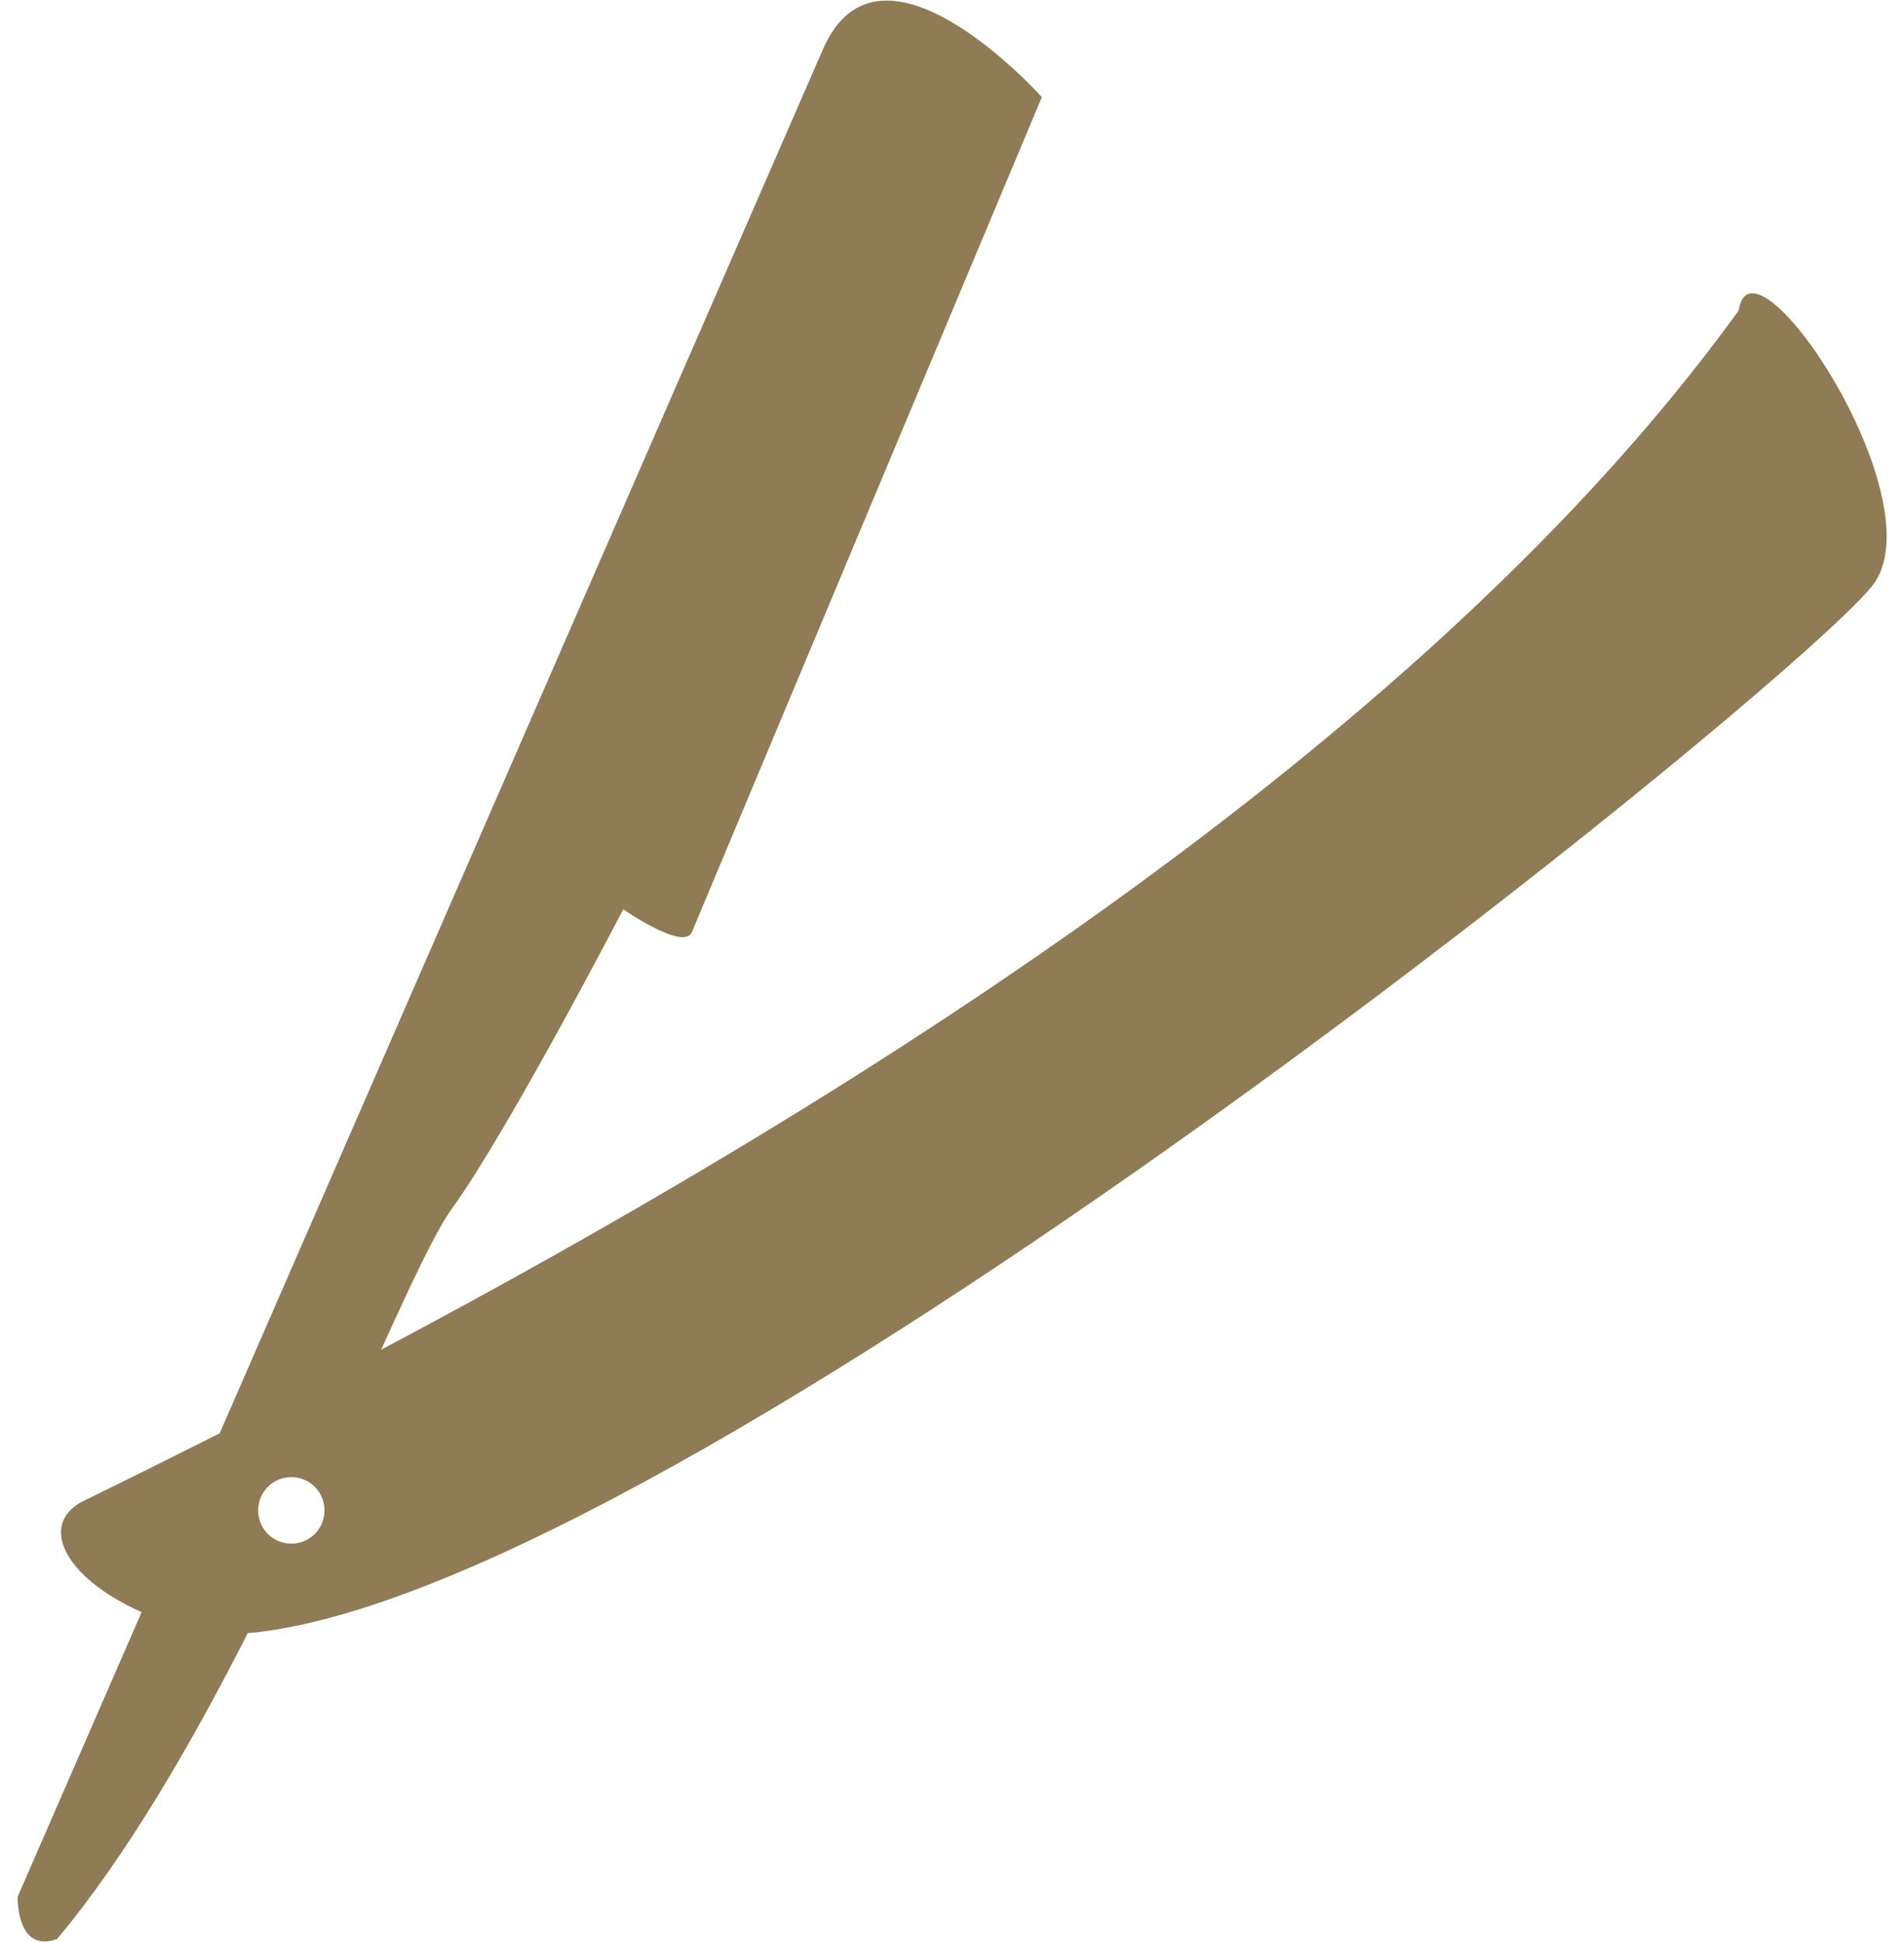 <svg 
 xmlns="http://www.w3.org/2000/svg"
 xmlns:xlink="http://www.w3.org/1999/xlink"
 width="103px" height="105px">
<path fill-rule="evenodd"  fill="rgb(143, 123, 84)"
 d="M94.059,16.788 C80.255,35.883 55.138,54.687 20.618,72.991 C22.274,69.343 23.583,66.548 24.464,65.336 C27.513,61.117 33.717,49.173 33.717,49.173 C33.717,49.173 36.987,51.450 37.430,50.401 C37.866,49.344 56.360,5.252 56.360,5.252 C56.360,5.252 47.640,-4.497 44.526,2.650 C42.469,7.371 24.104,49.484 11.882,77.511 C9.524,78.696 7.137,79.892 4.702,81.078 C1.966,82.280 3.379,85.283 7.661,87.181 C3.631,96.431 0.953,102.576 0.953,102.576 C0.953,102.576 0.869,105.651 3.085,104.860 C6.840,100.376 10.333,94.348 13.402,88.319 C36.595,86.284 98.251,36.136 101.408,31.510 C104.655,26.757 94.764,12.052 94.059,16.788 ZM16.989,82.992 C16.265,83.673 15.122,83.630 14.450,82.911 C13.771,82.185 13.810,81.045 14.531,80.365 C15.255,79.684 16.394,79.723 17.073,80.449 C17.746,81.172 17.710,82.318 16.989,82.992 Z"/>
</svg>
